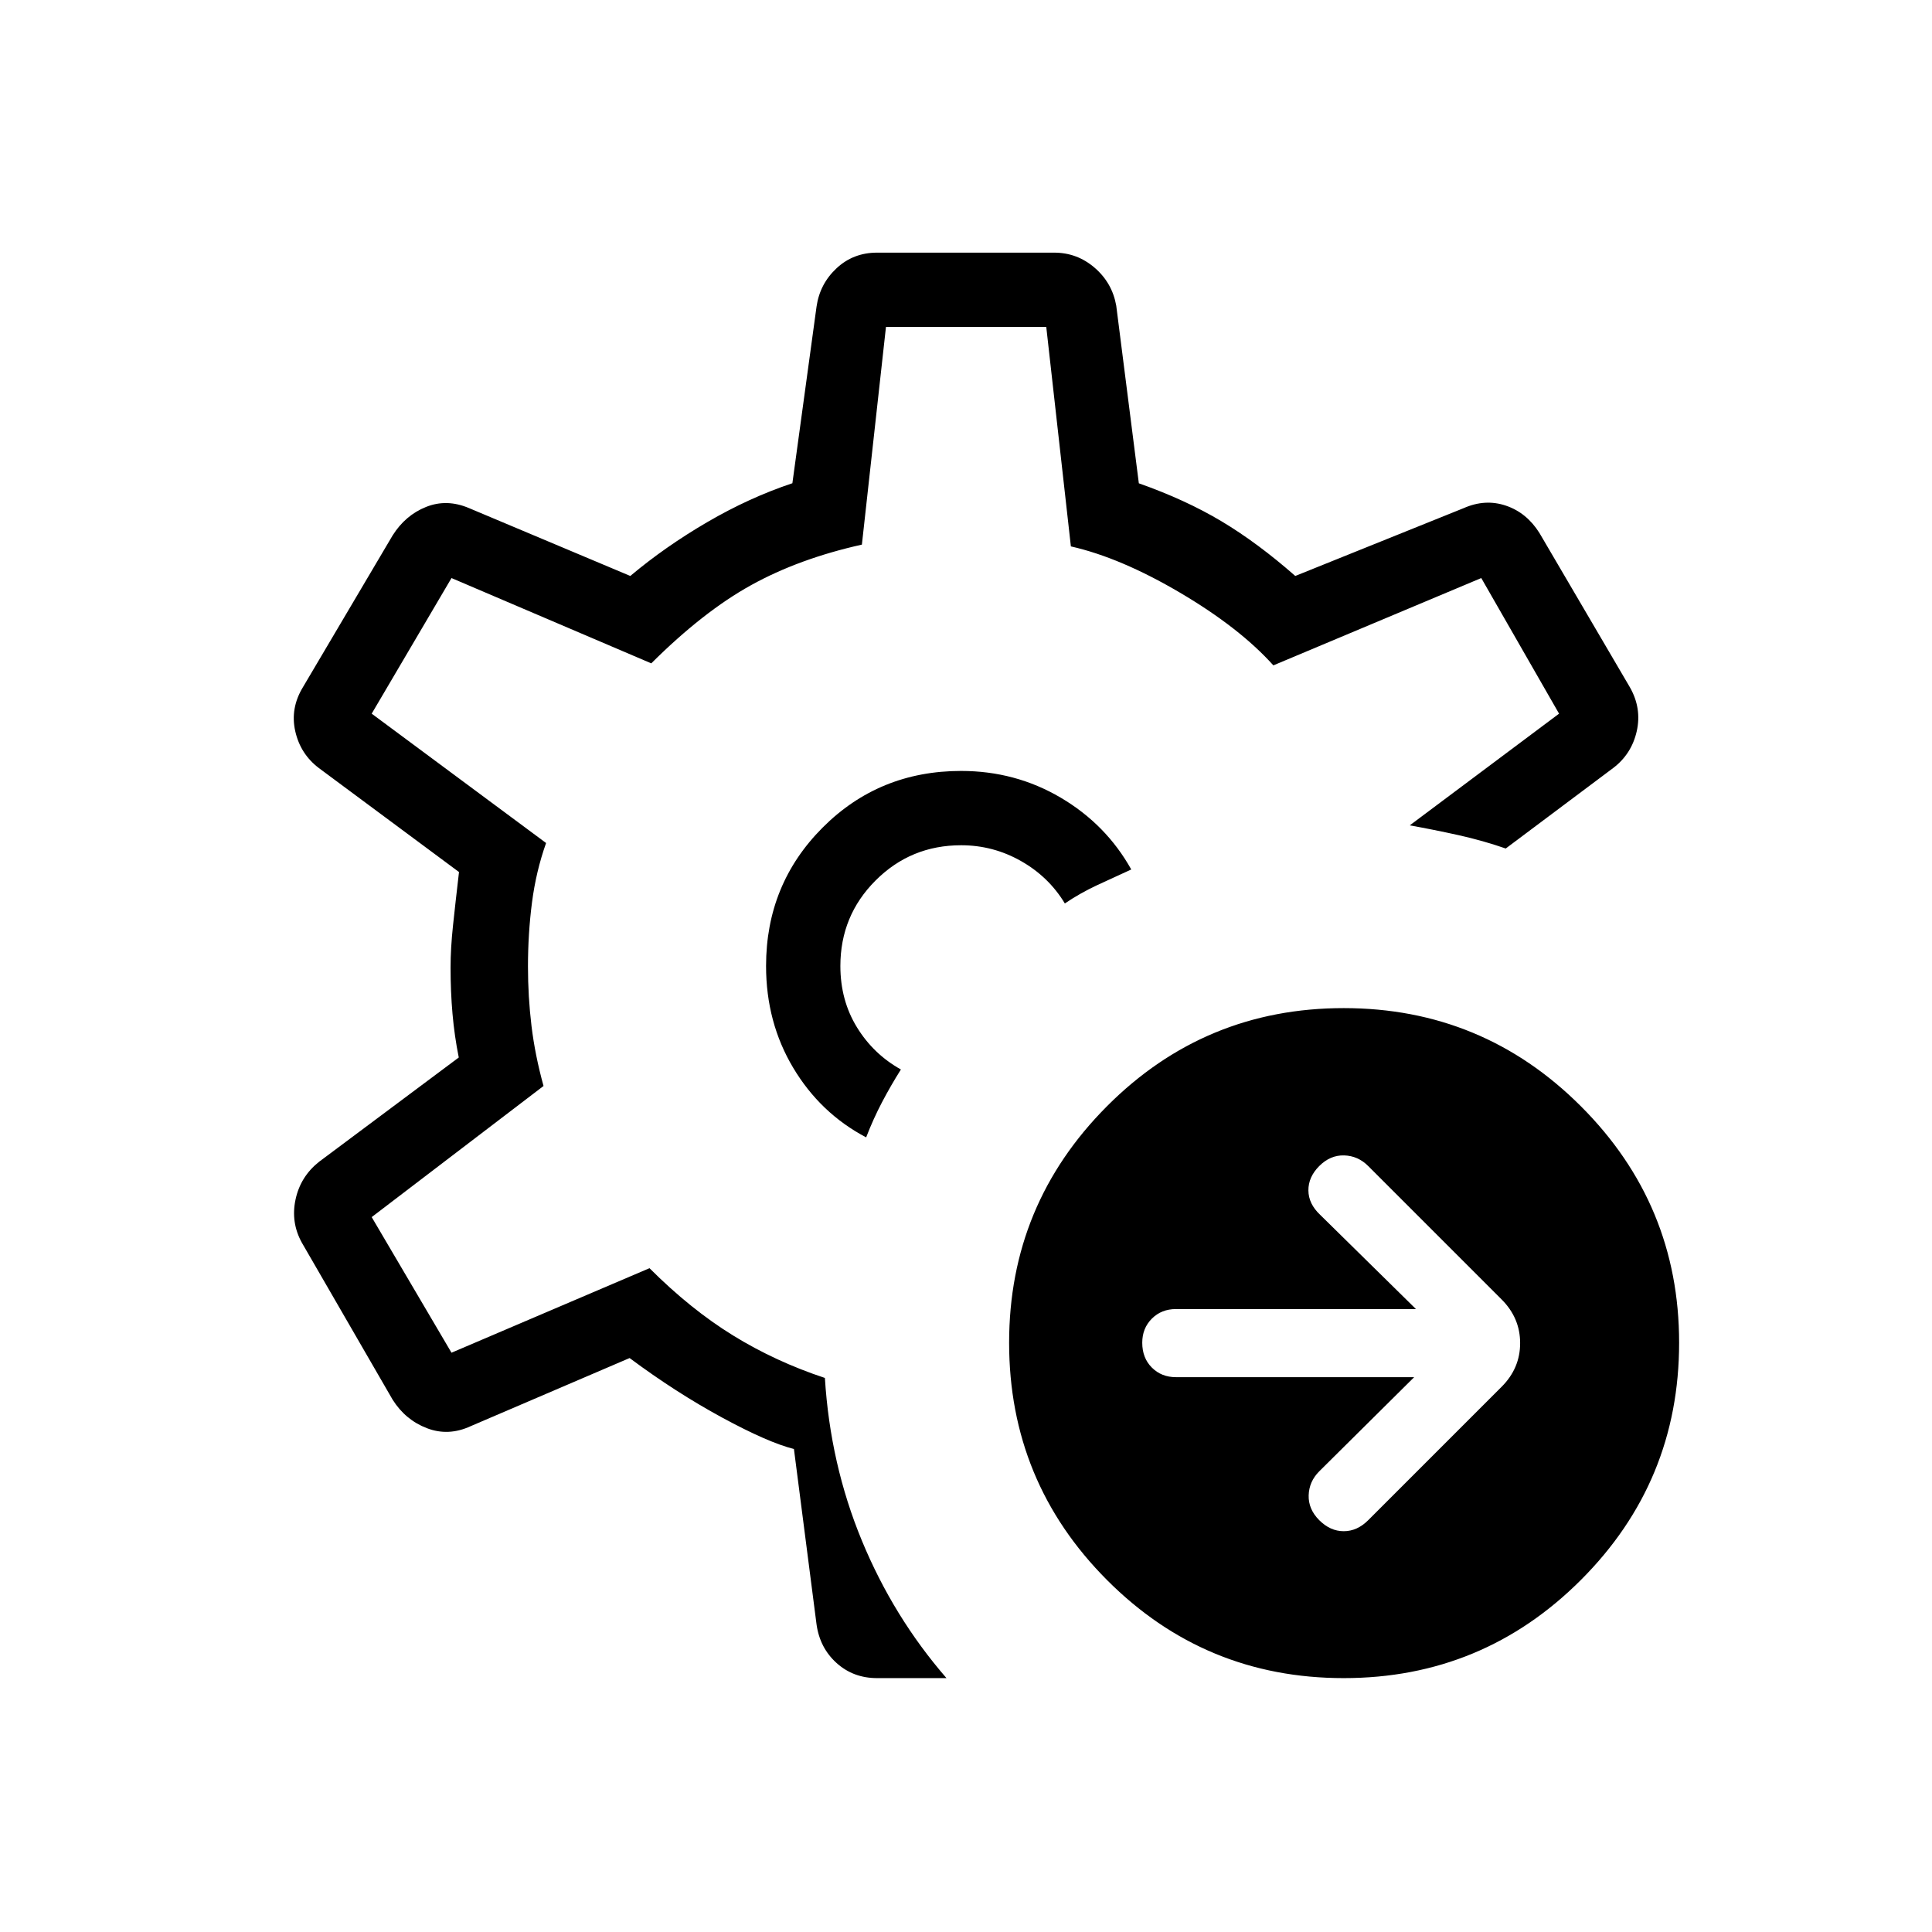 <svg xmlns="http://www.w3.org/2000/svg" height="24" viewBox="0 -960 960 960" width="24"><path d="m702.692-275.692-47.154 46.769q-5.076 5.077-5.269 11.962-.192 6.884 5.269 12.346 5.462 5.461 12.154 5.461 6.693 0 12.154-5.461l66.308-66.308q9.192-9.192 9.192-21.692t-9.192-21.693l-66.308-66.307q-5.077-5.077-11.961-5.27-6.885-.192-12.347 5.27-5.461 5.461-5.403 12.153.057 6.693 5.903 12.154l47.539 46.77H584.308q-7.193 0-11.962 4.769t-4.769 11.961q0 7.577 4.769 12.347 4.769 4.769 11.962 4.769h118.384Zm-35 149.538q-69.077 0-117.673-48.788-48.596-48.789-48.596-117.866 0-68.692 48.596-117.481 48.596-48.788 117.673-48.788t117.866 48.788q48.788 48.789 48.788 117.481 0 69.077-48.788 117.866-48.789 48.788-117.866 48.788ZM479.885-480Zm-9.577 353.846h-34.5q-11.808 0-20.135-7.519-8.327-7.519-9.942-19.211L394.5-240q-12.769-3.192-35.712-15.634-22.942-12.443-45.942-29.558l-78.961 33.846q-11.077 5.116-21.77 1-10.692-4.115-17.038-14.192L150-342.5q-5.577-10.077-3.154-21.442 2.423-11.366 11.615-18.712l69.5-51.885q-2.154-10.73-3.115-21.73-.962-11-.962-22.962 0-9.461 1.212-20.884 1.211-11.423 2.981-26.577l-69.616-51.654q-9.192-6.962-11.75-18.327-2.557-11.365 3.789-21.827l44.577-75.423q6.346-10.077 16.654-14.193 10.307-4.115 21.384.616l80.077 33.692q17.308-14.538 38.212-26.731 20.904-12.192 42.327-19.346l12-87.731q1.615-11.307 9.942-19.077 8.327-7.769 20.135-7.769h88q11.423 0 20.135 7.519 8.711 7.52 10.711 18.827l11.231 88.27q23.231 8.192 41.134 18.903 17.904 10.712 36.596 27.135l83.654-33.692q10.693-4.731 21-1.25 10.308 3.48 16.654 13.557l44.962 76.693q5.961 10.462 3.404 21.827-2.558 11.365-11.75 18.327l-53.346 39.961q-11.385-3.961-23.635-6.673-12.25-2.711-24.058-4.827l74.192-55.5-38.654-67.384-103.307 43.384q-16.808-18.692-46.385-36.115-29.577-17.423-54.231-23l-12.23-109.038h-79.654l-11.962 108.153q-31.231 6.962-55.038 20.135-23.808 13.173-49.616 38.865l-99.269-42.384-39.654 67.384 86.654 64.27q-5 14.077-7 29.538-2 15.462-2 31.846 0 15 1.75 29.5t5.981 29.846l-85.385 65.154 39.654 67.385 98.385-42q20.423 20.423 41.519 33.423 21.096 13 45.635 21.115 2.653 42.808 18.365 80.808 15.712 38 42.058 68.346Zm-39.923-268.692q3.576-9.269 7.923-17.539 4.346-8.269 9.346-16.192-13.654-7.615-21.866-21-8.211-13.385-8.211-30.423 0-25 17.5-42.5t42.5-17.5q15.885 0 29.711 7.827 13.827 7.827 21.827 21.096 7.539-5.115 16.02-9.077 8.481-3.961 16.981-7.808-12.5-22.384-35.039-35.673-22.538-13.288-49.5-13.288-40.731 0-68.827 28.154-28.096 28.154-28.096 68.769 0 28 13.48 50.577 13.481 22.577 36.251 34.577Z"/></svg>